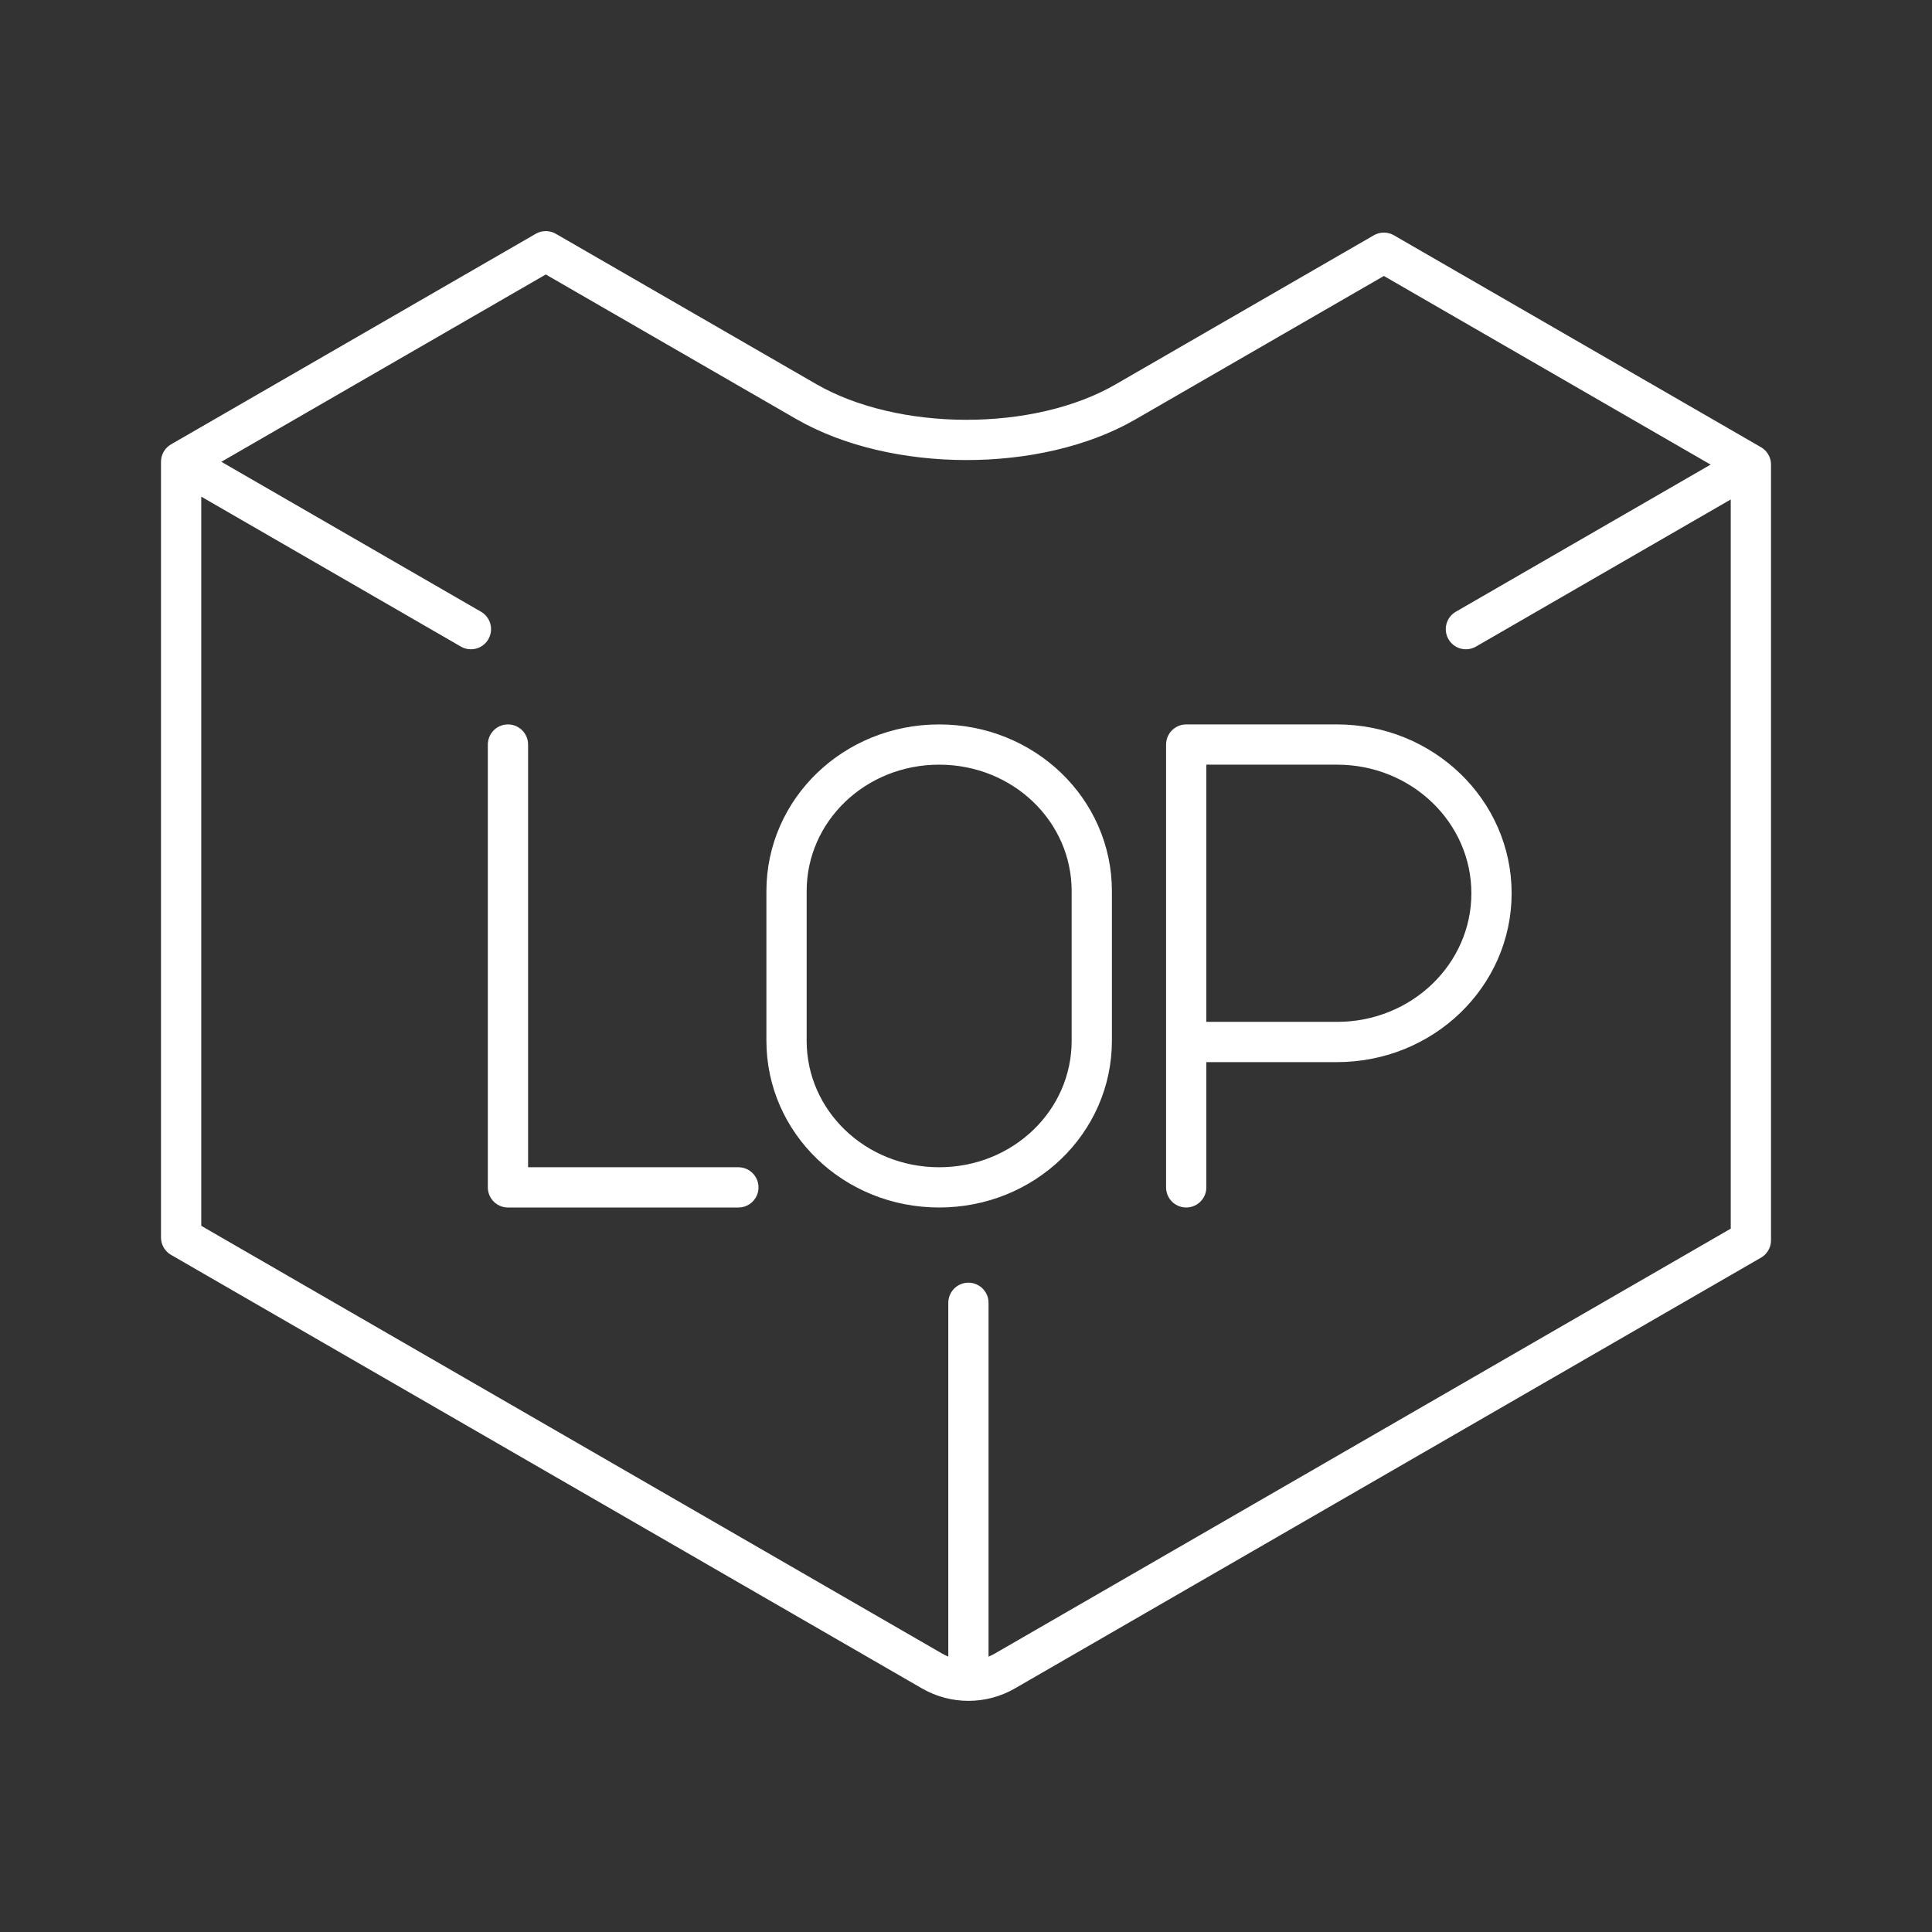 <?xml version="1.0" encoding="UTF-8"?><svg id="a" xmlns="http://www.w3.org/2000/svg" viewBox="0 0 48 48"><rect x="0" y="0" width="48" height="48" fill="#333333" stroke="none"/><defs><style>.b{fill:none;stroke:#fff;stroke-linecap:round;stroke-linejoin:round;}</style></defs><path class="b" d="M23.333,18.498c2.101,0,3.792,1.625,3.792,3.644v3.714c0,2.019-1.691,3.644-3.792,3.644s-3.792-1.625-3.792-3.644v-3.714c0-2.019,1.691-3.644,3.792-3.644M29.471,29.5v-11.002h3.748c2.119,0,3.837,1.654,3.837,3.695s-1.718,3.695-3.837,3.695h-3.749M12.62,18.498v11.002h5.725M24.06,32.368v9.385M43.5,11.543v19.271l-18.534,10.701c-.56.323-1.25.323-1.81,0L4.5,30.744V11.473M36.42,15.631l7.08-4.088-9.118-5.264h0l-6.426,3.71c-2.183,1.26-5.733,1.254-7.929-.014l-6.467-3.733-9.06,5.231,7.2,4.158"/></svg>